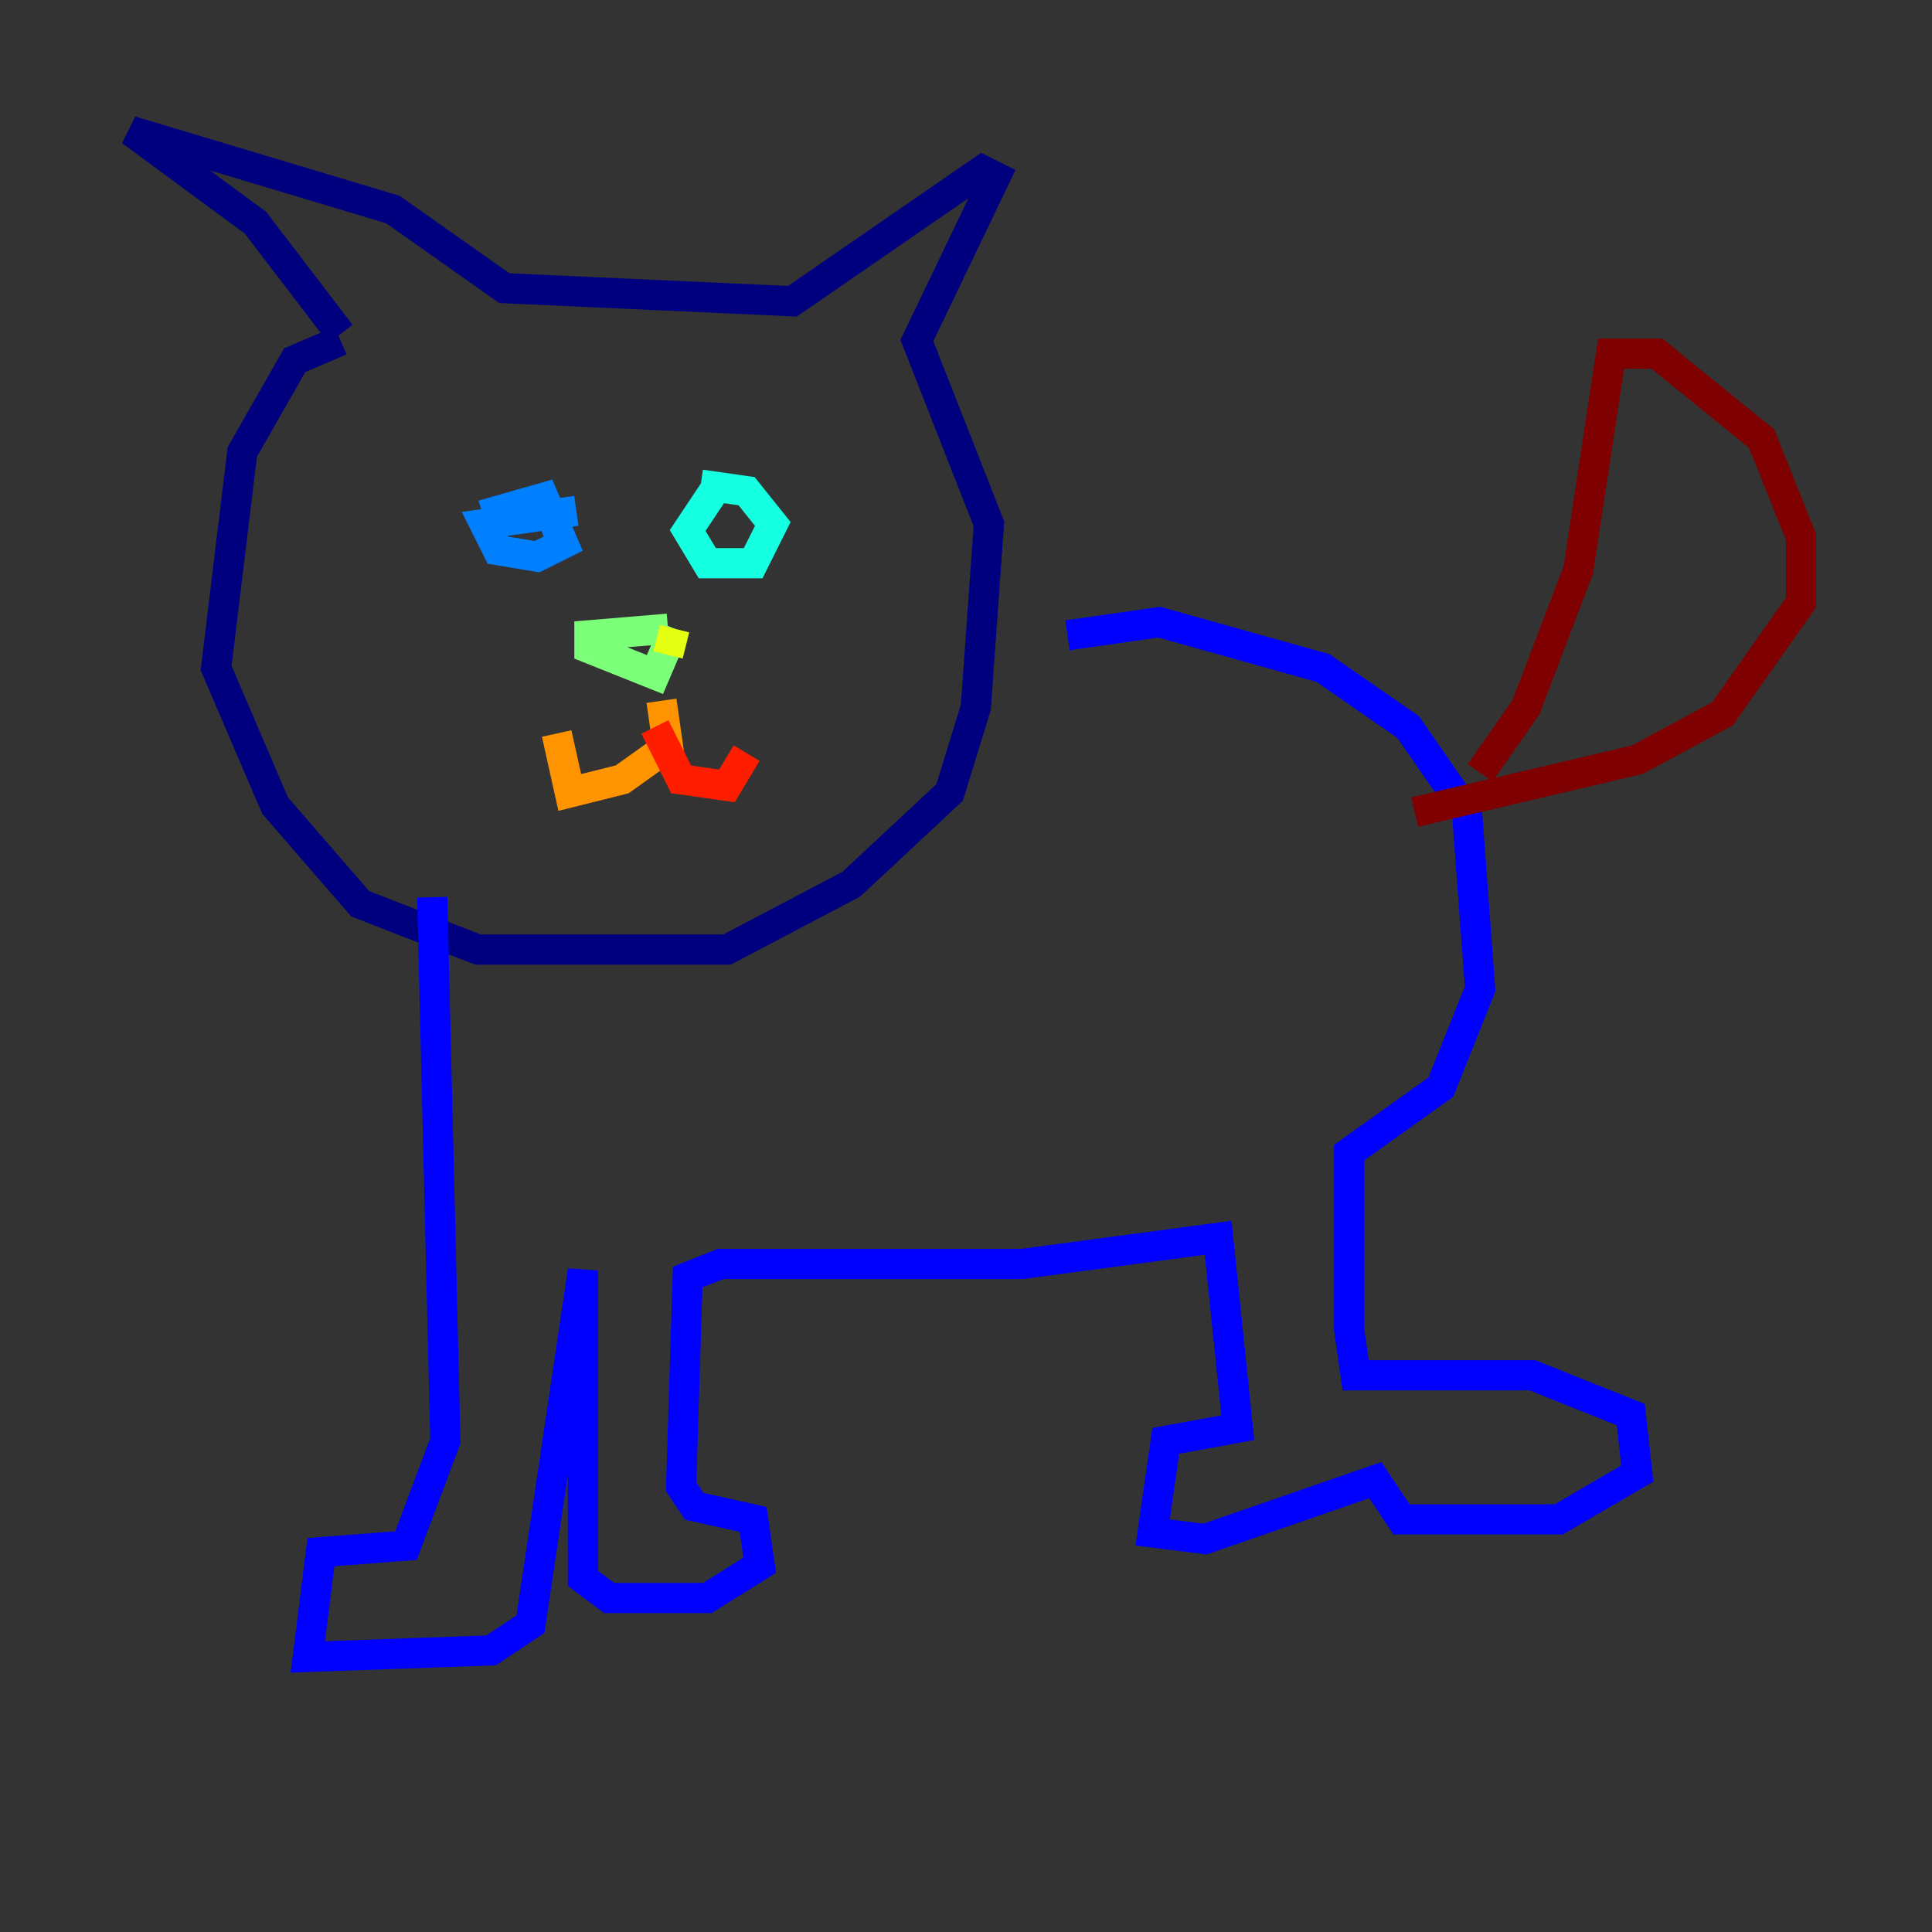 <?xml version="1.0" encoding="utf-8" ?>
<svg baseProfile="tiny" height="128" version="1.2" viewBox="0,0,128,128" width="128" xmlns="http://www.w3.org/2000/svg" xmlns:ev="http://www.w3.org/2001/xml-events" xmlns:xlink="http://www.w3.org/1999/xlink"><rect x="0" y="0" width="128" height="128" fill="#333333" stroke="none"/><defs /><polyline fill="none" points="22.563,22.563 19.525,23.864 16.054,29.939 14.319,44.258 18.224,53.37 23.864,59.878 31.675,62.915 48.163,62.915 56.407,58.576 62.915,52.502 64.651,46.861 65.519,34.712 60.746,22.563 65.953,11.715 65.085,11.281 52.502,19.959 33.41,19.091 26.034,13.885 8.678,8.678 16.922,14.752 22.563,22.129" stroke="#00007f" stroke-width="2" /><polyline fill="none" points="28.637,59.444 29.505,95.458 26.902,102.4 21.261,102.834 20.393,109.776 32.542,109.342 35.146,107.607 38.617,84.176 38.617,104.57 40.352,105.871 46.861,105.871 50.332,103.702 49.898,100.664 45.993,99.797 45.125,98.495 45.559,84.61 47.729,83.742 67.688,83.742 80.705,82.007 82.007,94.59 77.234,95.458 76.366,101.532 79.837,101.966 91.119,98.061 92.854,100.664 103.268,100.664 108.475,97.627 108.041,93.722 101.532,91.119 89.817,91.119 89.383,88.081 89.383,76.366 95.458,72.027 98.061,65.519 97.193,53.803 93.288,48.163 87.647,44.258 76.8,41.22 70.725,42.088" stroke="#0000ff" stroke-width="2" /><polyline fill="none" points="33.41,35.146 32.976,33.844 36.014,32.976 37.315,36.014 35.58,36.881 32.976,36.447 32.108,34.712 38.183,33.844" stroke="#0080ff" stroke-width="2" /><polyline fill="none" points="47.295,32.542 45.559,35.146 46.861,37.315 49.898,37.315 51.2,34.712 49.464,32.542 46.427,32.108" stroke="#15ffe1" stroke-width="2" /><polyline fill="none" points="44.258,41.654 39.051,42.088 39.051,42.956 43.39,44.691 44.691,41.654" stroke="#7cff79" stroke-width="2" /><polyline fill="none" points="44.691,41.654 44.258,43.39" stroke="#e4ff12" stroke-width="2" /><polyline fill="none" points="43.824,46.427 44.258,49.464 41.22,51.634 37.749,52.502 36.881,48.597" stroke="#ff9400" stroke-width="2" /><polyline fill="none" points="43.39,48.163 45.125,51.634 48.163,52.068 49.464,49.898" stroke="#ff1d00" stroke-width="2" /><polyline fill="none" points="98.061,51.2 101.098,46.861 104.57,37.749 106.739,23.43 109.776,23.43 116.719,29.071 119.322,35.58 119.322,39.919 114.115,47.295 108.475,50.332 93.722,53.803" stroke="#7f0000" stroke-width="2" /></svg>